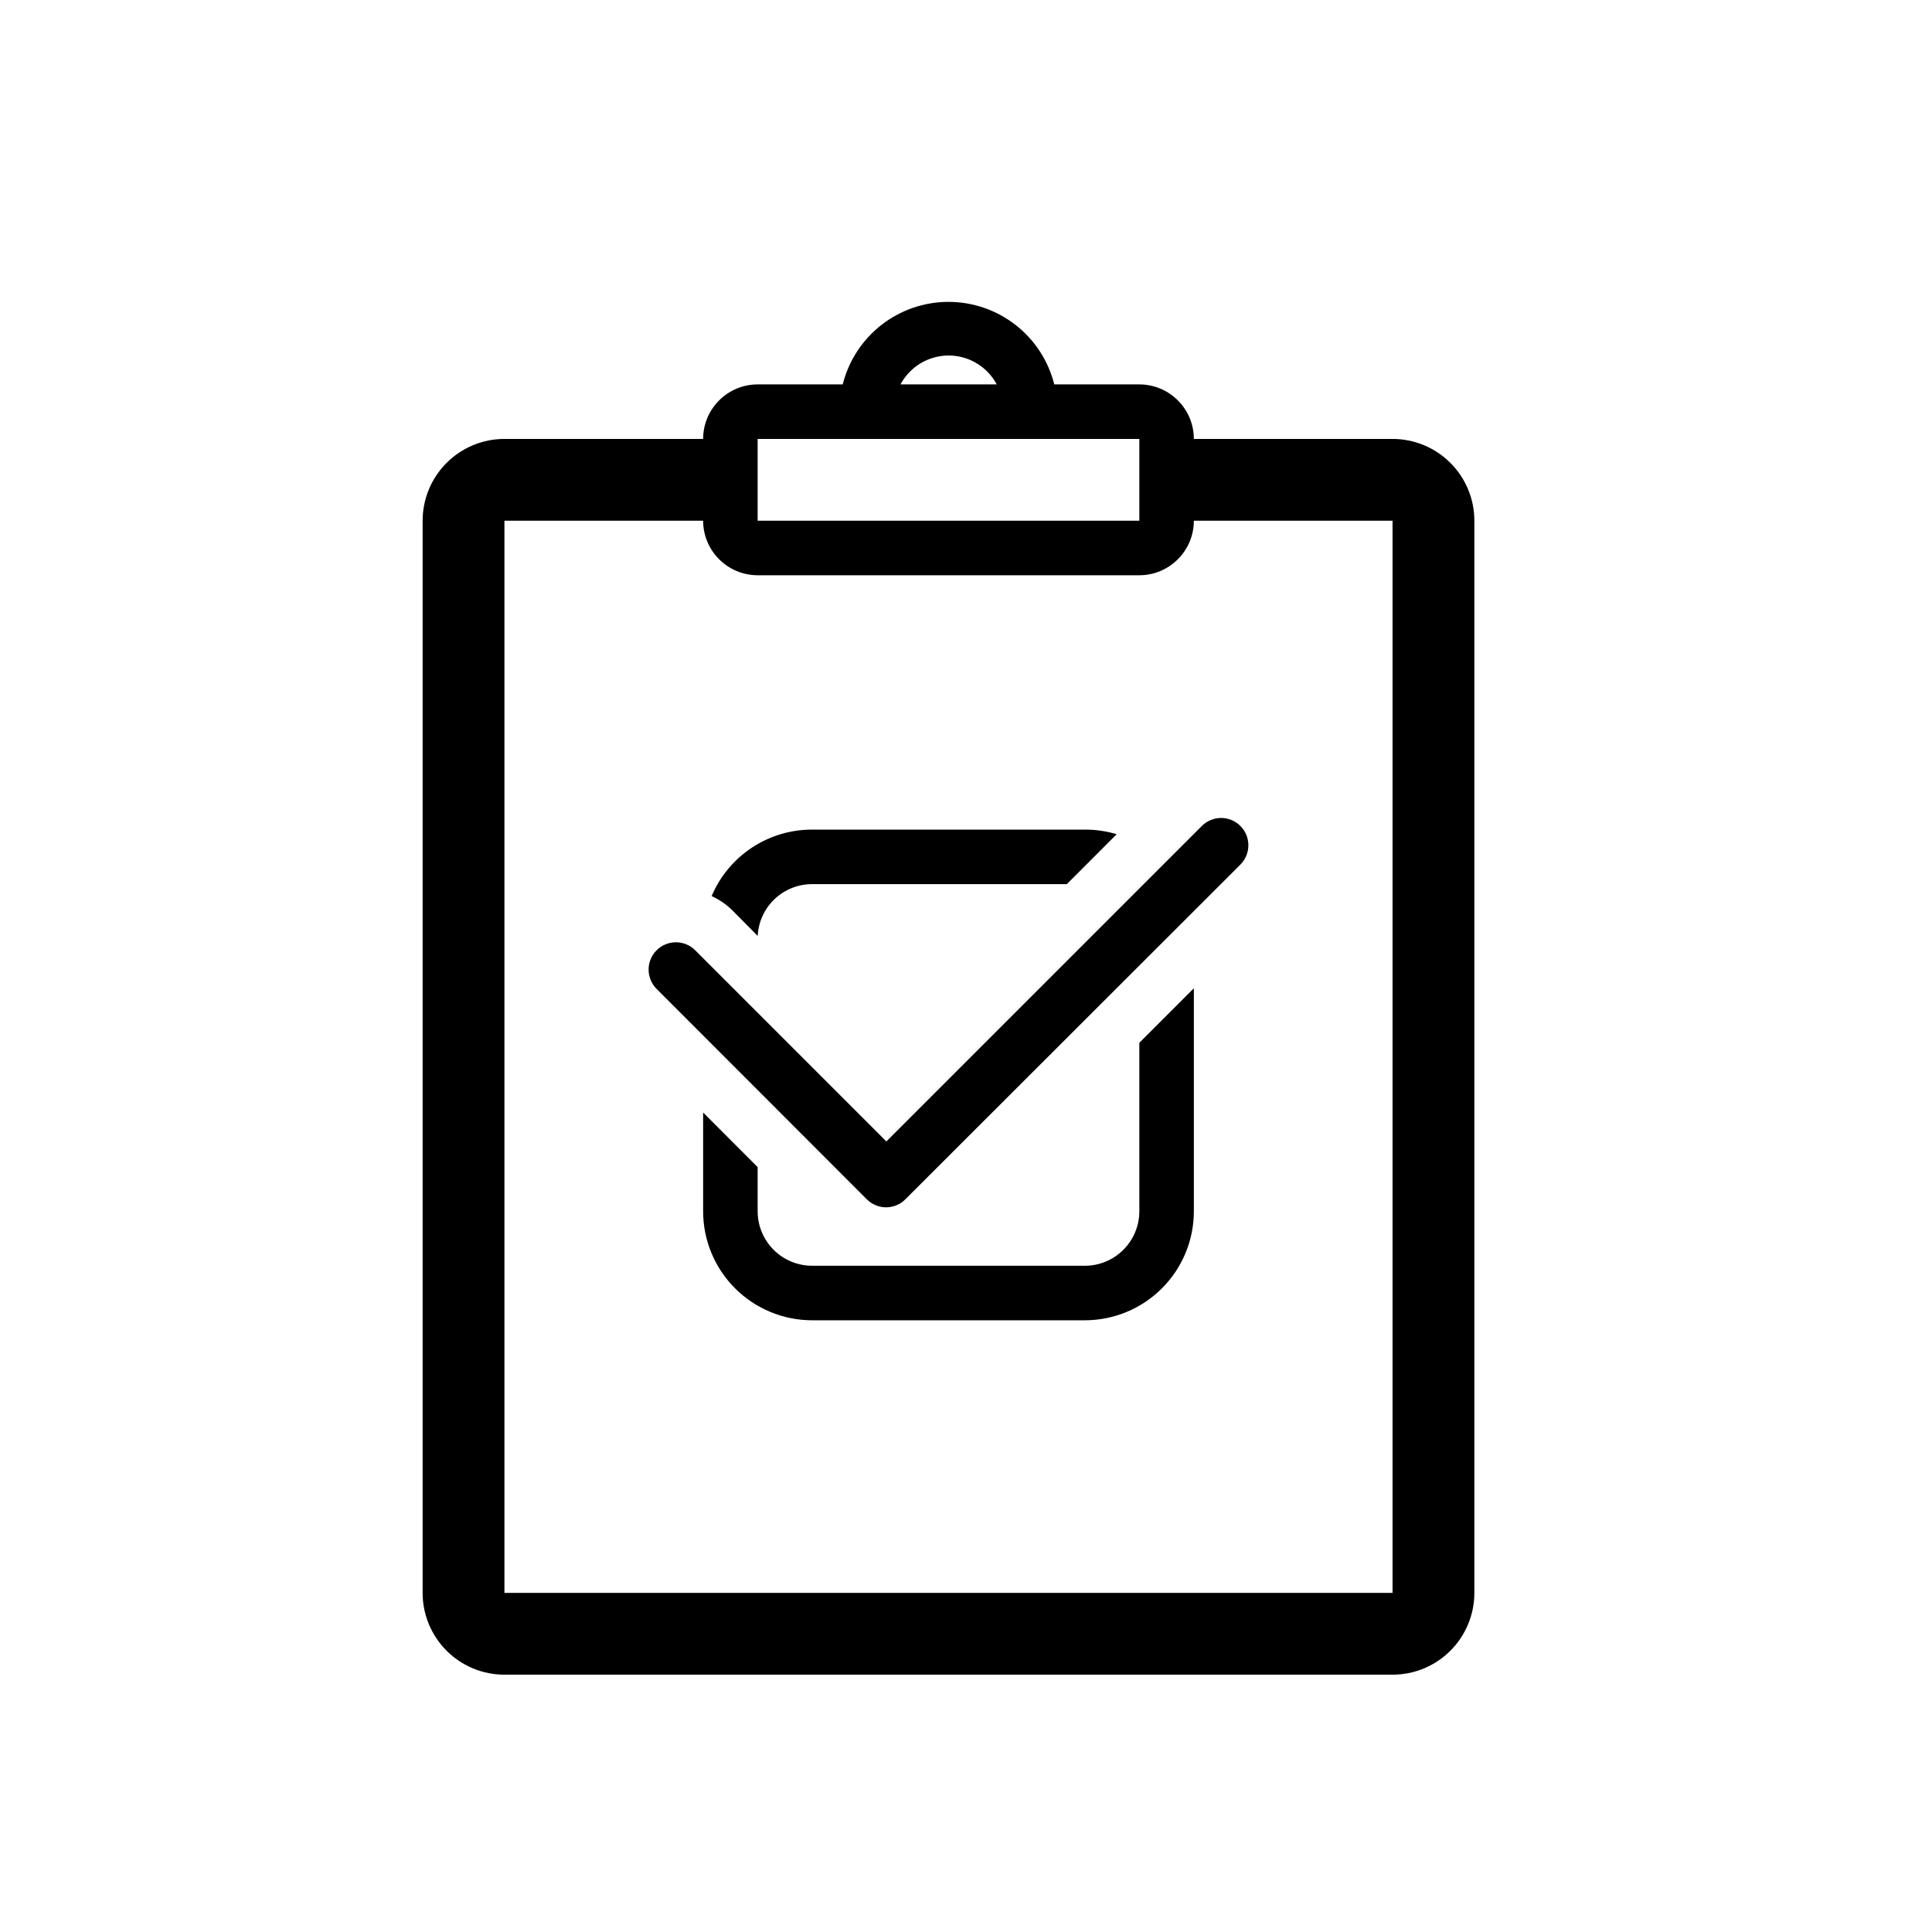 <svg width="32" height="32" viewBox="0 0 32 32" fill="none" xmlns="http://www.w3.org/2000/svg">
<path fill-rule="evenodd" clip-rule="evenodd" d="M19.774 7.27H23.065C23.425 7.27 23.769 7.413 24.023 7.667C24.277 7.921 24.42 8.265 24.42 8.625V26.383C24.42 26.743 24.277 27.087 24.023 27.341C23.769 27.595 23.425 27.738 23.065 27.738H8.355C7.995 27.738 7.651 27.595 7.397 27.341C7.143 27.087 7 26.743 7 26.383V8.625C7 8.265 7.143 7.921 7.397 7.667C7.651 7.413 7.995 7.27 8.355 7.27H11.646C11.646 7.031 11.741 6.801 11.911 6.632C12.08 6.462 12.31 6.367 12.549 6.367H13.958C14.056 5.977 14.281 5.63 14.599 5.382C14.916 5.135 15.307 5 15.71 5C16.113 5 16.504 5.135 16.821 5.382C17.139 5.63 17.364 5.977 17.462 6.367H18.871C19.11 6.367 19.34 6.462 19.509 6.632C19.679 6.801 19.774 7.031 19.774 7.27ZM16.176 6.017C16.035 5.932 15.874 5.888 15.71 5.888C15.547 5.889 15.386 5.934 15.246 6.018C15.107 6.102 14.992 6.223 14.915 6.367H16.509C16.432 6.222 16.317 6.101 16.176 6.017ZM18.871 8.625V7.27H12.549V8.625H18.871ZM8.355 8.625V26.383H23.065V8.625H19.774C19.774 8.864 19.679 9.094 19.509 9.263C19.34 9.433 19.11 9.528 18.871 9.528H12.549C12.31 9.528 12.08 9.433 11.911 9.263C11.741 9.094 11.646 8.864 11.646 8.625H8.355ZM12.829 14.892C12.661 15.052 12.561 15.27 12.55 15.502L12.152 15.1C12.047 14.992 11.924 14.904 11.787 14.842C11.925 14.515 12.157 14.236 12.453 14.04C12.75 13.844 13.097 13.74 13.453 13.741H17.968C18.147 13.74 18.325 13.766 18.496 13.817L17.67 14.644H13.453C13.221 14.643 12.998 14.732 12.829 14.892ZM18.871 20.062C18.871 20.302 18.776 20.531 18.606 20.701C18.437 20.87 18.207 20.965 17.968 20.965H13.452C13.213 20.965 12.983 20.87 12.814 20.701C12.644 20.531 12.549 20.302 12.549 20.062V19.331L11.646 18.427V20.062C11.646 20.541 11.836 21 12.175 21.339C12.514 21.678 12.973 21.868 13.452 21.868H17.968C18.447 21.868 18.906 21.678 19.245 21.339C19.584 21 19.774 20.541 19.774 20.062V16.369L18.871 17.272V20.062ZM11.369 15.642C11.424 15.665 11.474 15.698 11.516 15.741L14.681 18.906L19.905 13.682C19.947 13.639 19.997 13.606 20.052 13.583C20.107 13.56 20.166 13.548 20.226 13.548C20.285 13.548 20.344 13.56 20.399 13.583C20.454 13.606 20.504 13.639 20.546 13.682C20.63 13.766 20.677 13.881 20.677 14C20.677 14.12 20.63 14.234 20.546 14.319L14.997 19.863C14.955 19.906 14.905 19.939 14.85 19.962C14.795 19.985 14.736 19.997 14.676 19.997C14.617 19.997 14.558 19.985 14.503 19.962C14.448 19.939 14.398 19.906 14.356 19.863L10.874 16.378C10.79 16.293 10.743 16.178 10.743 16.059C10.743 15.94 10.79 15.825 10.874 15.741C10.916 15.698 10.966 15.665 11.021 15.642C11.076 15.619 11.136 15.607 11.195 15.607C11.255 15.607 11.314 15.619 11.369 15.642Z" fill="black"/>
</svg>
